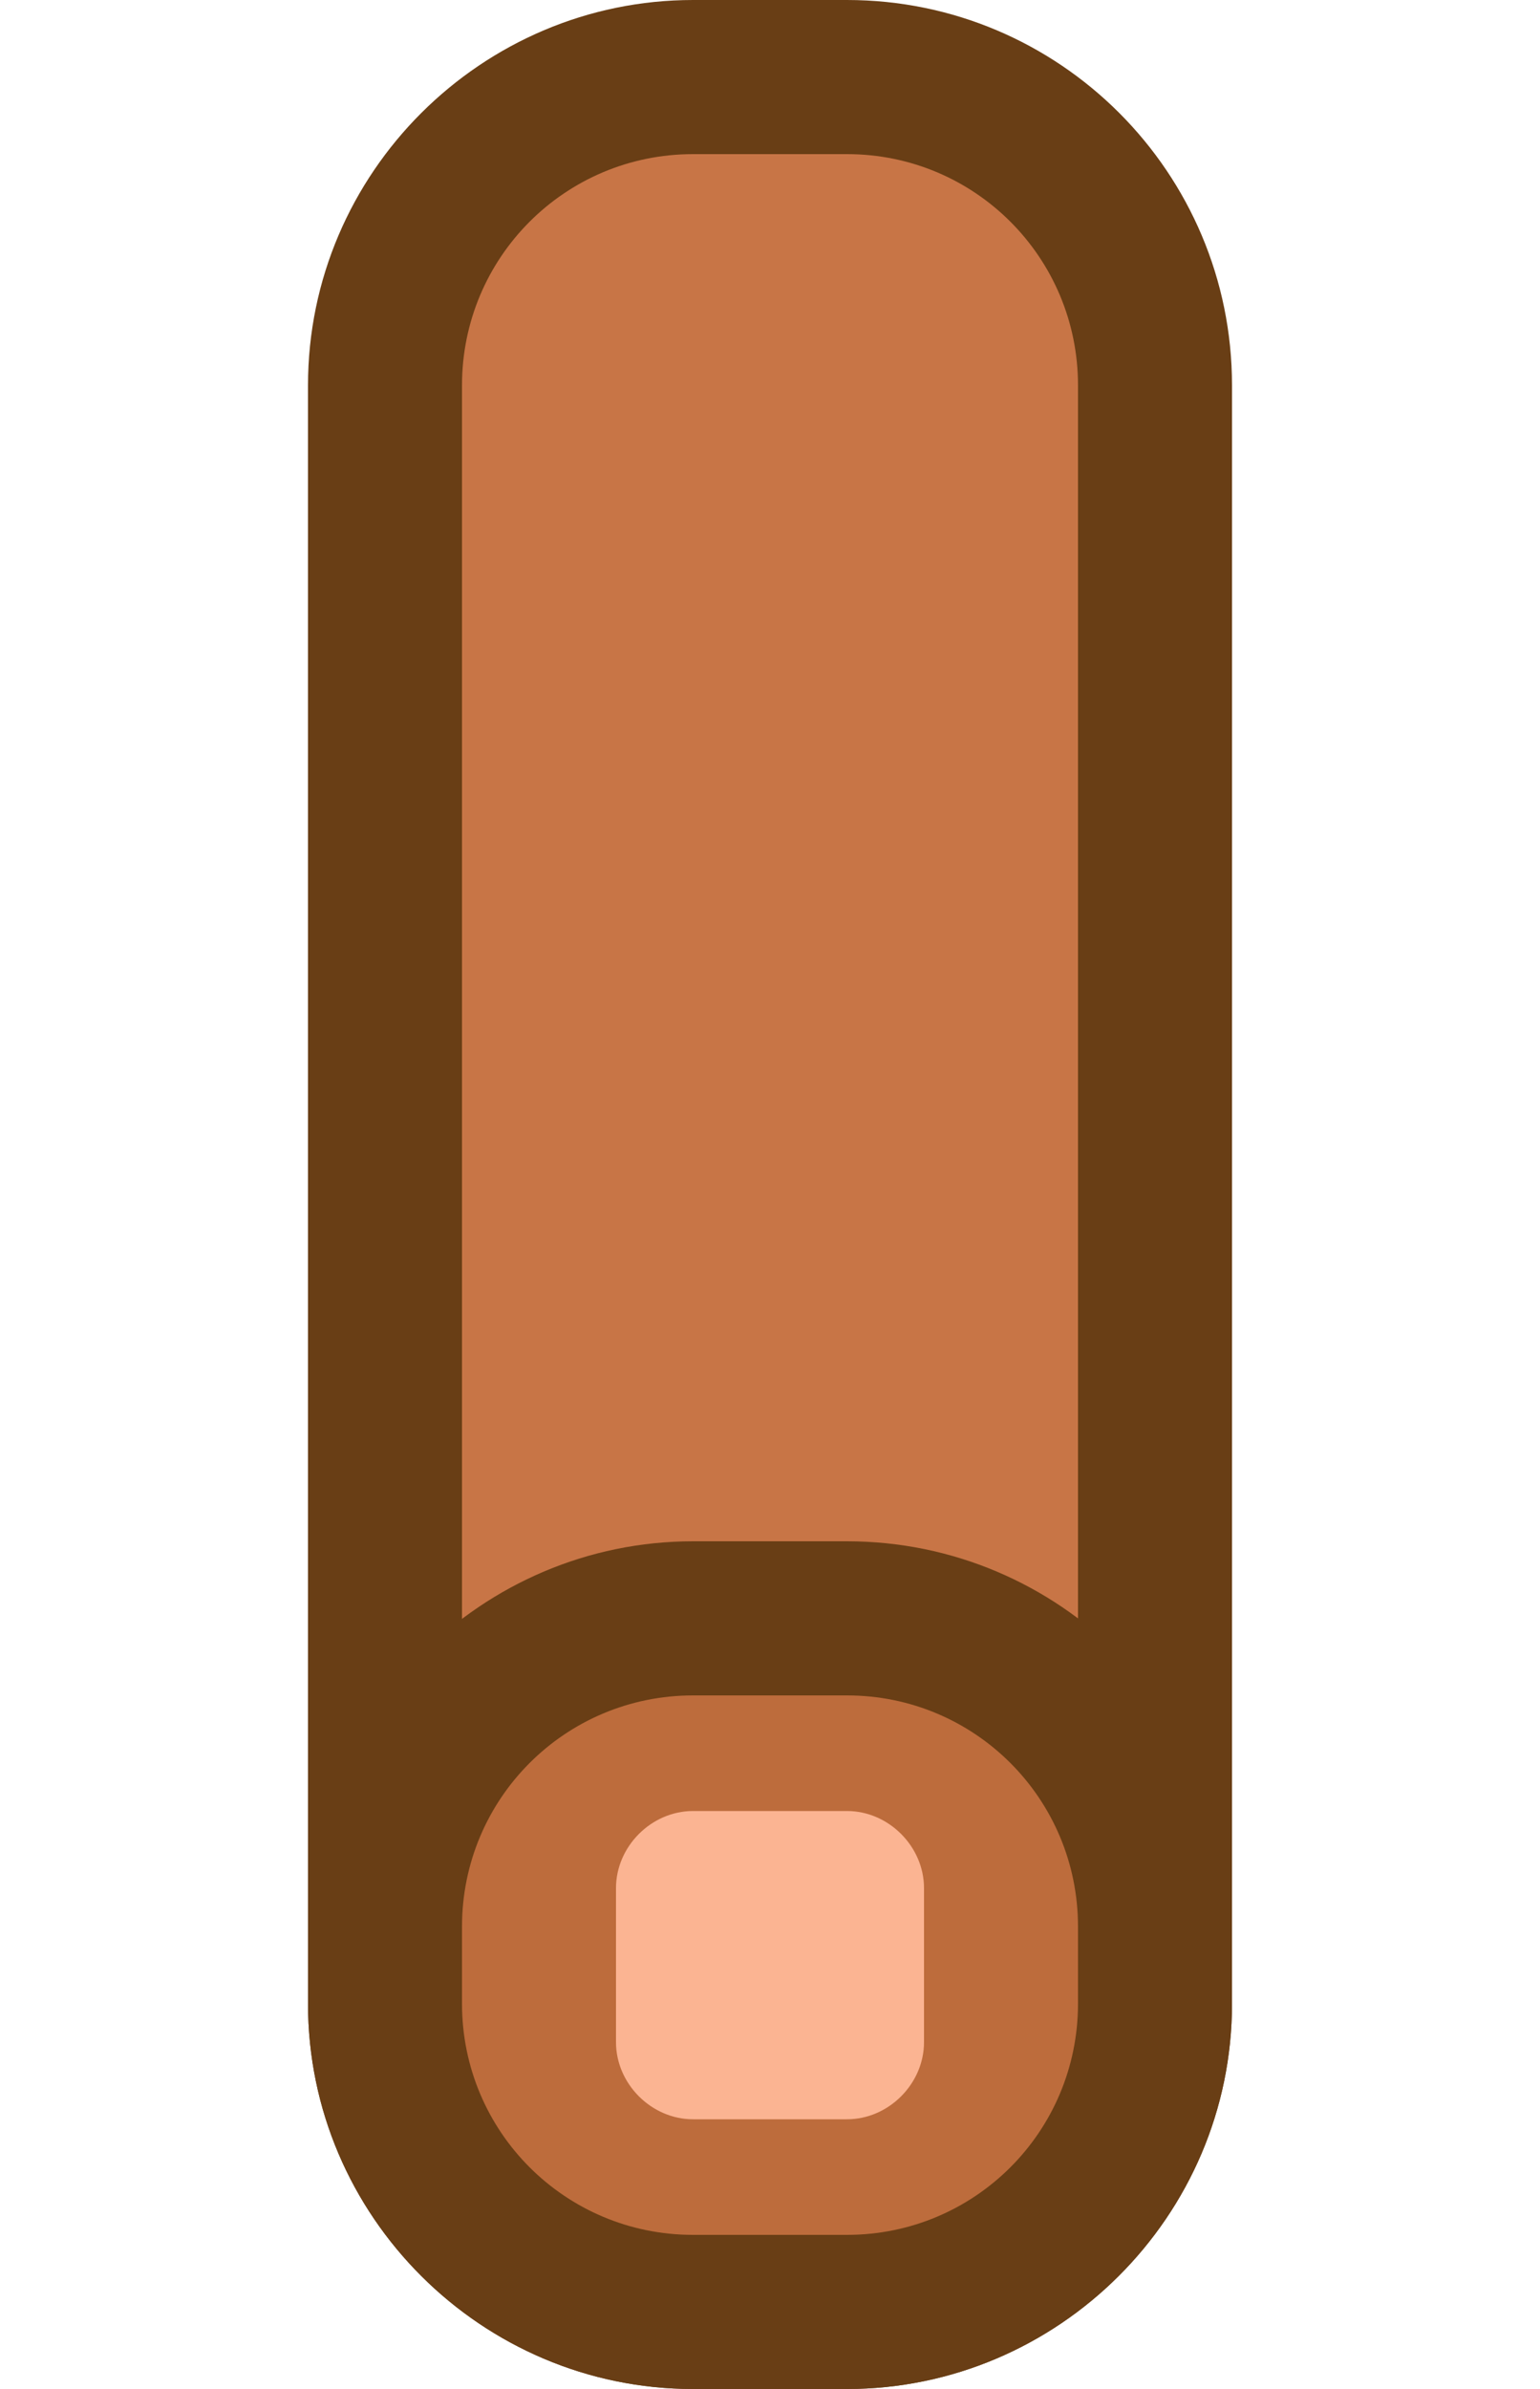 <?xml version="1.0" encoding="utf-8"?>
<!-- Generator: Adobe Illustrator 24.1.2, SVG Export Plug-In . SVG Version: 6.00 Build 0)  -->
<svg version="1.1" id="Capa_1" xmlns="http://www.w3.org/2000/svg" xmlns:xlink="http://www.w3.org/1999/xlink" x="0px" y="0px"
	 width="1px" height="1.55px" viewBox="0 0 1 1.55" enable-background="new 0 0 1 1.55" xml:space="preserve">
<g>
	<path fill="#693E15" d="M0.8,0.25V1.3c0,0.138-0.113,0.25-0.25,0.25h-0.1C0.313,1.55,0.2,1.438,0.2,1.3V0.25
		C0.2,0.112,0.313,0,0.45,0h0.1C0.688,0,0.8,0.112,0.8,0.25z"/>
	<path fill="#C87546" d="M0.7,0.25v0.9c0,0.082-0.067,0.15-0.15,0.15h-0.1C0.367,1.3,0.3,1.232,0.3,1.15v-0.9
		c0-0.083,0.067-0.15,0.15-0.15h0.1C0.633,0.1,0.7,0.167,0.7,0.25z"/>
	<path fill="#693E15" d="M0.8,1.25V1.3c0,0.138-0.113,0.25-0.25,0.25h-0.1C0.313,1.55,0.2,1.438,0.2,1.3V1.25
		C0.2,1.112,0.313,1,0.45,1h0.1C0.688,1,0.8,1.112,0.8,1.25z"/>
	<path fill="#BD6C3C" d="M0.7,1.25V1.3c0,0.083-0.067,0.15-0.15,0.15h-0.1C0.367,1.45,0.3,1.383,0.3,1.3V1.25
		c0-0.083,0.067-0.15,0.15-0.15h0.1C0.633,1.1,0.7,1.167,0.7,1.25z"/>
	<path fill="#FBB492" d="M0.6,1.225v0.1c0,0.027-0.023,0.05-0.05,0.05h-0.1c-0.027,0-0.05-0.023-0.05-0.05v-0.1
		c0-0.027,0.023-0.05,0.05-0.05h0.1C0.577,1.175,0.6,1.198,0.6,1.225z"/>
</g>
</svg>
